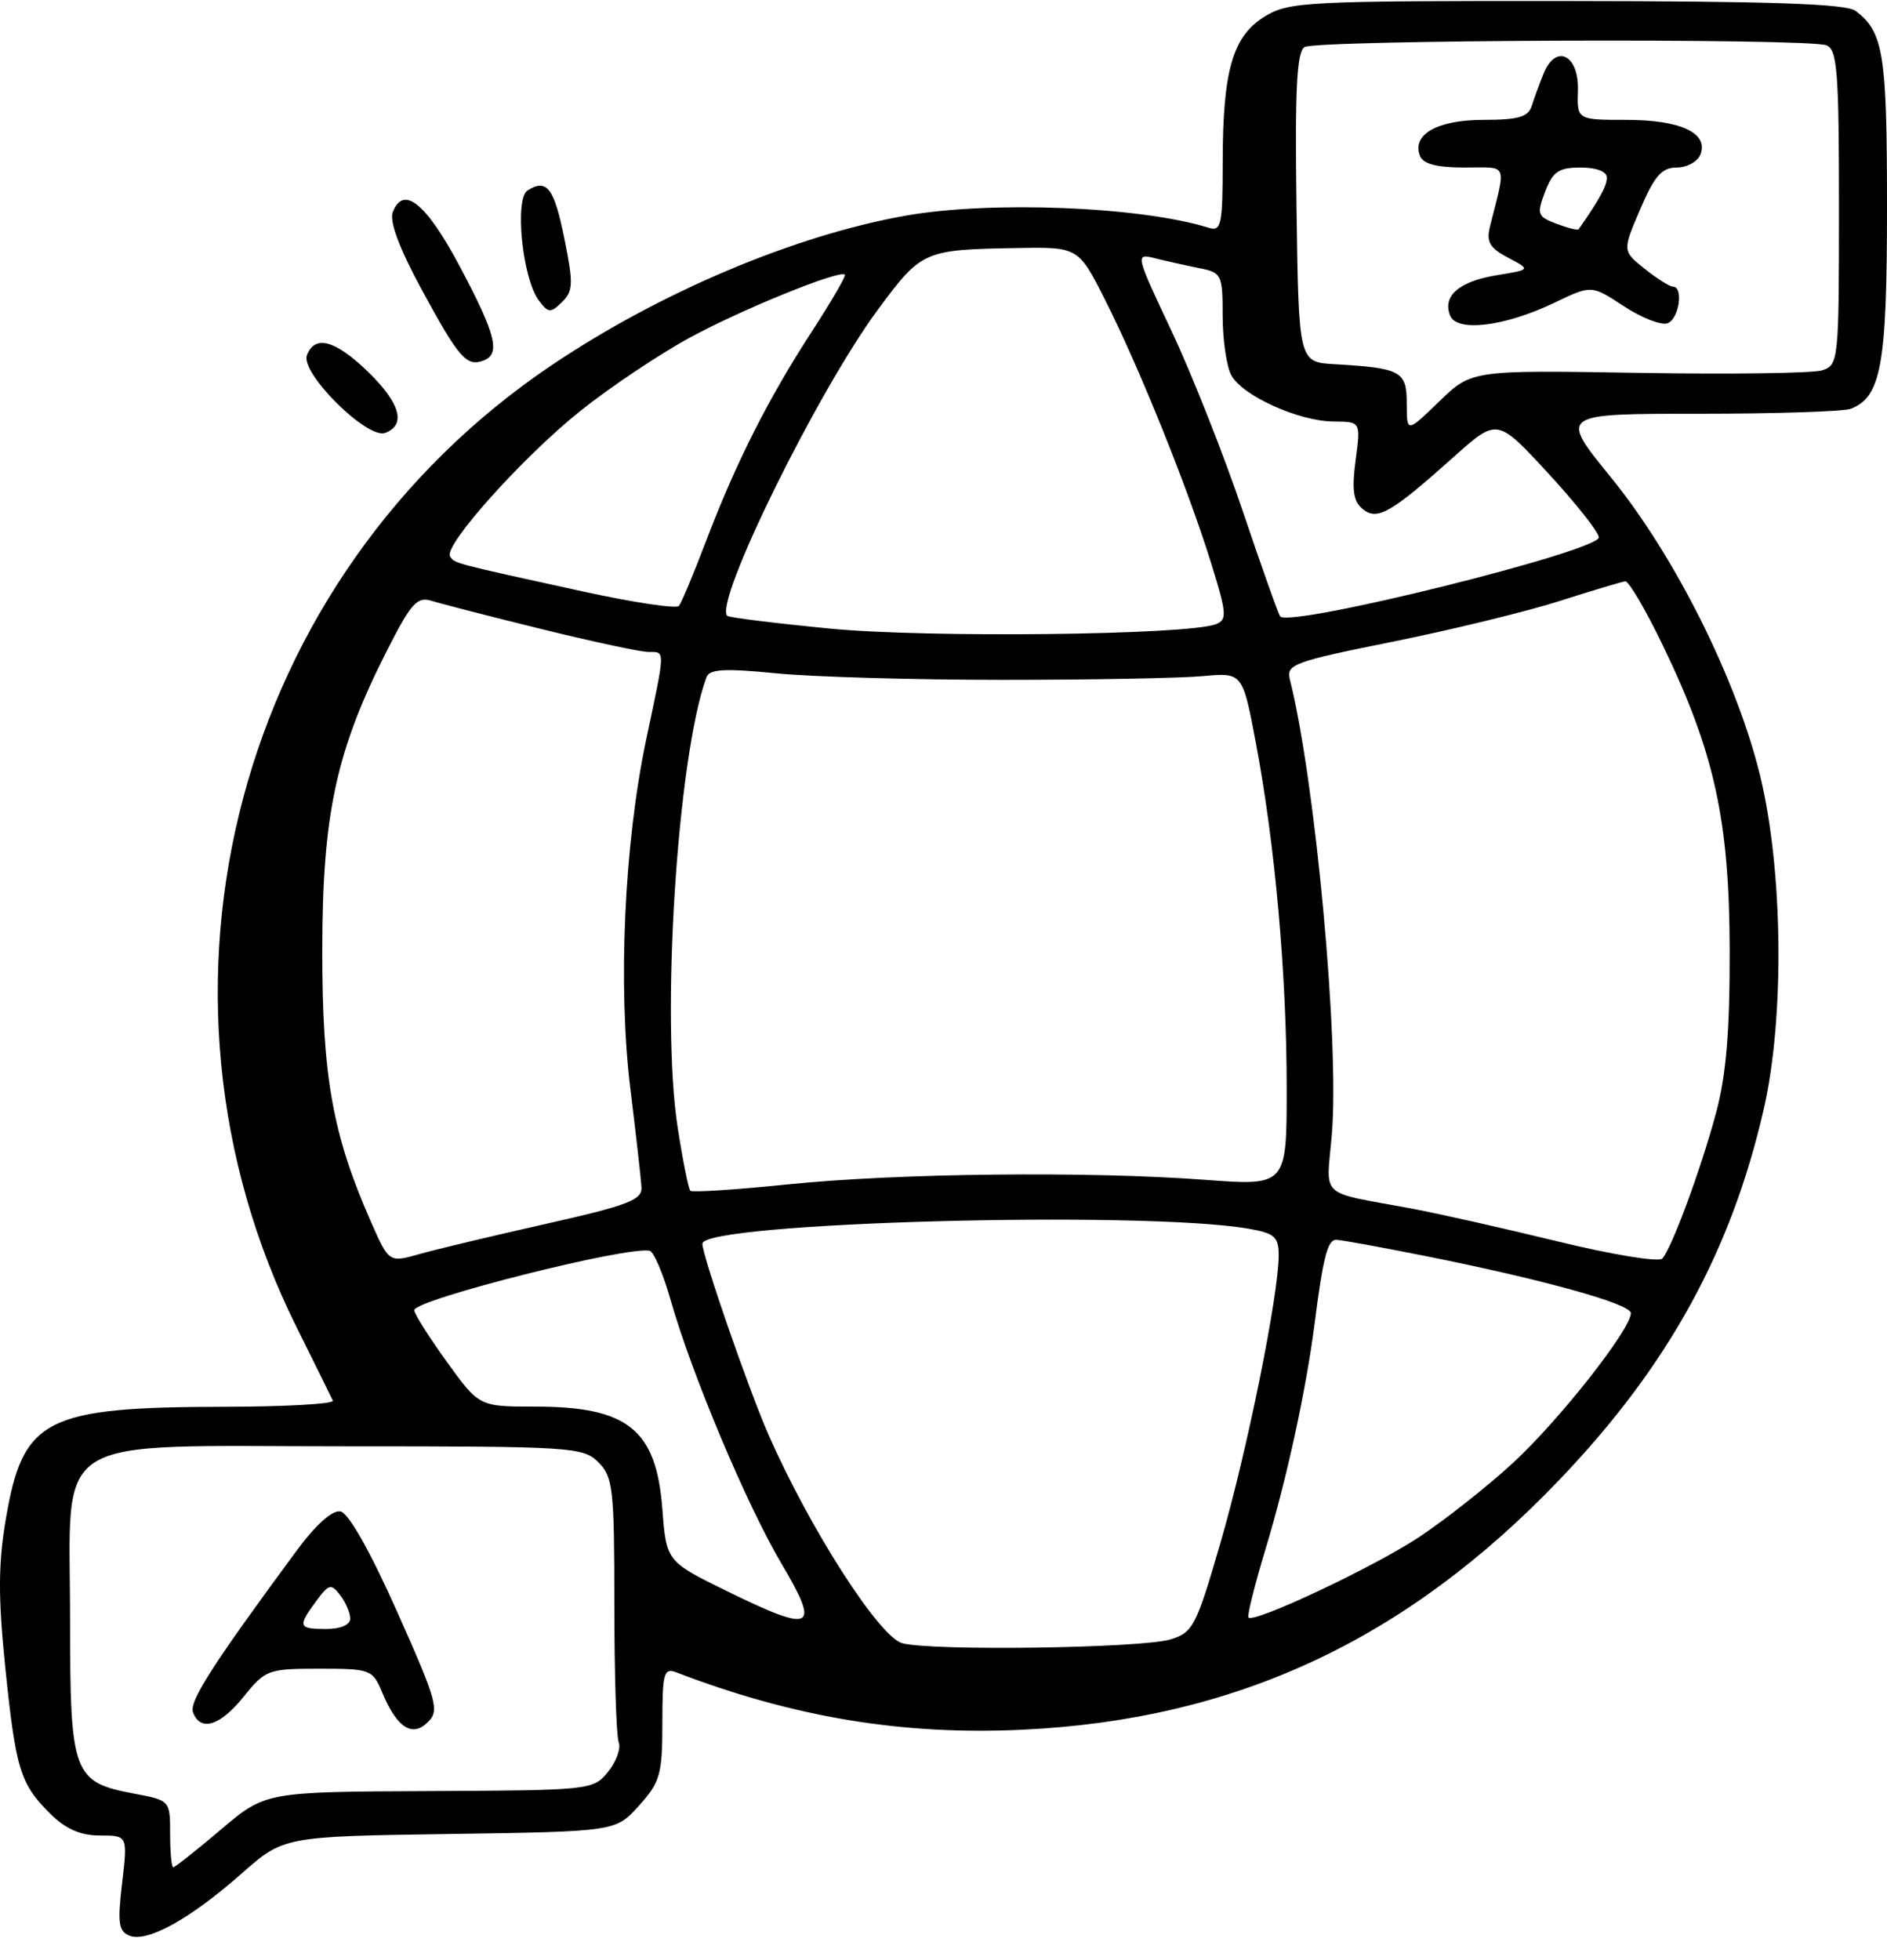 <svg viewBox="0 0 78 81" fill="none" xmlns="http://www.w3.org/2000/svg">
<path fill-rule="evenodd" clip-rule="evenodd" d="M52.296 0.671C50.956 1.482 50.543 2.897 50.541 6.699C50.539 9.305 50.481 9.575 49.96 9.412C47.152 8.536 40.977 8.288 37.449 8.91C32.861 9.719 27.28 12.075 22.793 15.098C9.805 23.848 5.298 40.852 12.259 54.844C13.022 56.379 13.697 57.745 13.758 57.88C13.819 58.016 11.81 58.13 9.292 58.134C1.856 58.147 0.948 58.612 0.241 62.77C-0.072 64.612 -0.079 65.998 0.213 68.856C0.649 73.119 0.832 73.716 2.075 74.948C2.718 75.585 3.324 75.851 4.132 75.851C5.277 75.851 5.277 75.851 5.047 77.818C4.852 79.48 4.902 79.818 5.363 79.994C6.1 80.274 7.867 79.293 9.98 77.429C11.726 75.889 11.726 75.889 18.588 75.788C25.45 75.687 25.45 75.687 26.415 74.615C27.288 73.644 27.379 73.323 27.379 71.215C27.379 69.133 27.44 68.911 27.958 69.11C32.81 70.969 37.312 71.715 42.268 71.479C51.08 71.061 58.128 67.777 64.48 61.129C68.955 56.447 71.563 51.707 72.909 45.818C73.773 42.033 73.703 35.924 72.75 32.032C71.778 28.062 69.229 22.972 66.588 19.727C64.448 17.098 64.448 17.098 70.205 17.098C73.371 17.098 76.202 17.006 76.496 16.894C77.76 16.413 78 15.085 78 8.559C78 2.223 77.857 1.328 76.705 0.451C76.317 0.155 73.219 0.049 64.766 0.042C54.034 0.033 53.288 0.071 52.296 0.671ZM75.492 1.871C75.944 2.043 76.015 2.946 76.015 8.577C76.015 14.909 75.996 15.09 75.317 15.304C74.933 15.425 71.517 15.472 67.725 15.408C60.831 15.293 60.831 15.293 59.49 16.59C58.149 17.888 58.149 17.888 58.149 16.679C58.149 15.337 57.918 15.211 55.171 15.051C53.682 14.965 53.682 14.965 53.592 8.588C53.523 3.706 53.601 2.149 53.923 1.946C54.407 1.641 74.702 1.57 75.492 1.871ZM63.804 3.043C63.635 3.462 63.414 4.063 63.314 4.379C63.17 4.834 62.757 4.954 61.326 4.954C59.413 4.954 58.352 5.553 58.694 6.44C58.824 6.776 59.385 6.923 60.539 6.923C62.368 6.923 62.262 6.675 61.59 9.357C61.429 9.995 61.575 10.247 62.334 10.647C63.277 11.144 63.277 11.144 61.877 11.372C60.318 11.626 59.623 12.221 59.937 13.033C60.212 13.742 62.198 13.498 64.276 12.5C65.784 11.776 65.784 11.776 67.124 12.655C67.861 13.14 68.674 13.455 68.931 13.358C69.408 13.176 69.6 11.848 69.15 11.845C69.013 11.844 68.488 11.512 67.981 11.106C67.061 10.369 67.061 10.369 67.799 8.646C68.388 7.269 68.691 6.923 69.308 6.923C69.733 6.923 70.174 6.68 70.289 6.383C70.632 5.498 69.466 4.954 67.229 4.954C65.187 4.954 65.187 4.954 65.224 3.734C65.27 2.261 64.309 1.793 63.804 3.043ZM66.42 7.342C66.42 7.686 66.116 8.241 65.252 9.476C65.217 9.526 64.805 9.423 64.338 9.246C63.548 8.948 63.514 8.854 63.868 7.924C64.186 7.088 64.428 6.923 65.335 6.923C65.995 6.923 66.42 7.087 66.42 7.342ZM21.808 7.868C21.26 8.213 21.594 11.507 22.267 12.408C22.666 12.94 22.756 12.947 23.231 12.483C23.692 12.034 23.704 11.718 23.334 9.883C22.907 7.765 22.606 7.367 21.808 7.868ZM16.234 8.769C16.088 9.148 16.51 10.274 17.445 11.994C18.975 14.808 19.288 15.165 19.988 14.899C20.701 14.628 20.497 13.818 19.014 11.026C17.617 8.396 16.674 7.631 16.234 8.769ZM45.694 12.421C47.098 15.203 49.092 20.149 50.051 23.233C50.714 25.363 50.734 25.614 50.251 25.797C49.078 26.244 38.342 26.366 34.328 25.978C32.053 25.758 30.134 25.52 30.062 25.449C29.499 24.89 33.803 16.15 36.303 12.775C38.093 10.359 38.188 10.317 42.015 10.25C44.575 10.205 44.575 10.205 45.694 12.421ZM49.585 11.083C50.496 11.264 50.539 11.352 50.539 13.058C50.539 14.04 50.7 15.142 50.897 15.507C51.355 16.356 53.688 17.41 55.131 17.419C56.249 17.426 56.249 17.426 56.035 19.023C55.873 20.241 55.941 20.717 56.322 21.031C56.928 21.53 57.478 21.216 60.102 18.872C61.889 17.275 61.889 17.275 63.989 19.551C65.144 20.803 66.089 21.997 66.089 22.206C66.089 22.777 53.379 25.933 52.918 25.475C52.853 25.411 52.159 23.459 51.375 21.136C50.592 18.814 49.267 15.463 48.431 13.69C46.913 10.466 46.913 10.466 47.772 10.68C48.245 10.797 49.06 10.979 49.585 11.083ZM33.56 13.697C31.758 16.469 30.416 19.127 29.189 22.35C28.674 23.704 28.167 24.914 28.064 25.04C27.96 25.166 26.163 24.895 24.071 24.437C18.707 23.264 18.785 23.284 18.602 22.99C18.326 22.547 21.613 18.881 23.989 16.982C25.216 16.001 27.253 14.637 28.515 13.952C30.67 12.78 34.703 11.143 34.924 11.35C34.979 11.402 34.365 12.458 33.56 13.697ZM12.687 14.675C12.403 15.409 15.186 18.17 15.926 17.888C16.799 17.556 16.543 16.654 15.207 15.359C13.859 14.054 13.016 13.825 12.687 14.675ZM68.748 26.699C70.871 31.105 71.484 33.906 71.497 39.253C71.505 42.599 71.353 44.429 70.936 45.982C70.312 48.306 69.113 51.558 68.712 52.01C68.574 52.166 66.625 51.846 64.38 51.299C62.136 50.752 59.406 50.138 58.314 49.936C54.45 49.217 54.823 49.567 55.052 46.879C55.373 43.109 54.373 32.274 53.317 28.078C53.16 27.457 53.479 27.34 57.551 26.521C59.972 26.034 63.07 25.28 64.435 24.846C65.8 24.411 67.035 24.041 67.18 24.023C67.325 24.006 68.03 25.209 68.748 26.699ZM22.384 25.996C24.495 26.515 26.482 26.941 26.8 26.942C27.508 26.945 27.513 26.765 26.712 30.555C25.802 34.865 25.535 40.748 26.057 44.997C26.29 46.893 26.497 48.722 26.516 49.062C26.547 49.588 25.967 49.81 22.582 50.572C20.398 51.063 18.041 51.625 17.344 51.822C16.077 52.18 16.077 52.18 15.327 50.476C13.745 46.883 13.318 44.488 13.322 39.253C13.327 33.655 13.893 31.026 15.981 26.913C16.995 24.915 17.242 24.64 17.848 24.831C18.232 24.952 20.273 25.476 22.384 25.996ZM41.441 28.094C45.08 28.094 48.801 28.025 49.71 27.941C51.363 27.788 51.363 27.788 51.916 30.721C52.706 34.903 53.186 40.292 53.186 44.968C53.186 49.007 53.186 49.007 49.795 48.754C44.949 48.393 37.107 48.48 32.569 48.944C30.425 49.163 28.61 49.282 28.535 49.208C28.46 49.133 28.227 47.971 28.016 46.625C27.308 42.106 27.998 31.265 29.202 27.989C29.327 27.648 29.941 27.613 32.092 27.825C33.594 27.973 37.801 28.094 41.441 28.094ZM51.614 50.776C52.687 50.962 52.855 51.111 52.855 51.876C52.855 53.509 51.56 59.916 50.466 63.694C49.451 67.197 49.317 67.459 48.389 67.745C47.194 68.112 38.48 68.235 37.289 67.902C36.333 67.634 33.467 63.162 31.761 59.275C30.936 57.394 29.034 51.899 29.034 51.396C29.034 50.514 47.232 50.014 51.614 50.776ZM58.924 51.905C63.804 52.879 67.413 53.882 67.413 54.264C67.413 54.932 64.435 58.712 62.532 60.461C61.457 61.448 59.7 62.833 58.628 63.539C56.752 64.774 51.847 67.083 51.606 66.844C51.542 66.78 51.863 65.494 52.32 63.986C53.191 61.106 53.988 57.441 54.342 54.68C54.69 51.958 54.877 51.234 55.228 51.234C55.413 51.234 57.076 51.536 58.924 51.905ZM27.723 53.73C28.592 56.786 30.865 62.188 32.305 64.62C33.918 67.342 33.622 67.499 30.11 65.782C27.545 64.527 27.545 64.527 27.379 62.361C27.128 59.072 25.954 58.127 22.12 58.127C19.806 58.127 19.806 58.127 18.464 56.268C17.727 55.246 17.123 54.289 17.123 54.143C17.123 53.706 25.982 51.473 26.858 51.689C27.027 51.73 27.416 52.649 27.723 53.73ZM24.732 60.424C25.339 61.025 25.394 61.518 25.394 66.305C25.394 69.179 25.475 71.739 25.574 71.995C25.673 72.251 25.474 72.803 25.132 73.222C24.52 73.972 24.406 73.984 17.741 74.015C10.971 74.046 10.971 74.046 9.131 75.605C8.119 76.462 7.233 77.164 7.161 77.164C7.09 77.164 7.032 76.542 7.032 75.782C7.032 74.404 7.027 74.399 5.543 74.12C3.016 73.646 2.896 73.32 2.896 66.937C2.896 59.114 1.856 59.768 14.296 59.768C23.63 59.768 24.101 59.797 24.732 60.424ZM12.248 64.097C8.752 68.839 7.806 70.317 7.981 70.769C8.293 71.576 9.101 71.321 10.078 70.107C10.967 69.002 11.085 68.958 13.195 68.958C15.315 68.958 15.402 68.991 15.795 69.932C16.407 71.398 17.037 71.809 17.686 71.166C18.172 70.683 18.067 70.305 16.415 66.601C15.3 64.1 14.408 62.522 14.073 62.458C13.736 62.394 13.051 63.008 12.248 64.097ZM14.476 66.887C14.476 67.146 14.081 67.317 13.483 67.317C12.329 67.317 12.293 67.216 13.07 66.165C13.595 65.454 13.688 65.431 14.062 65.919C14.29 66.215 14.476 66.651 14.476 66.887Z" fill="currentColor"/>
</svg>
